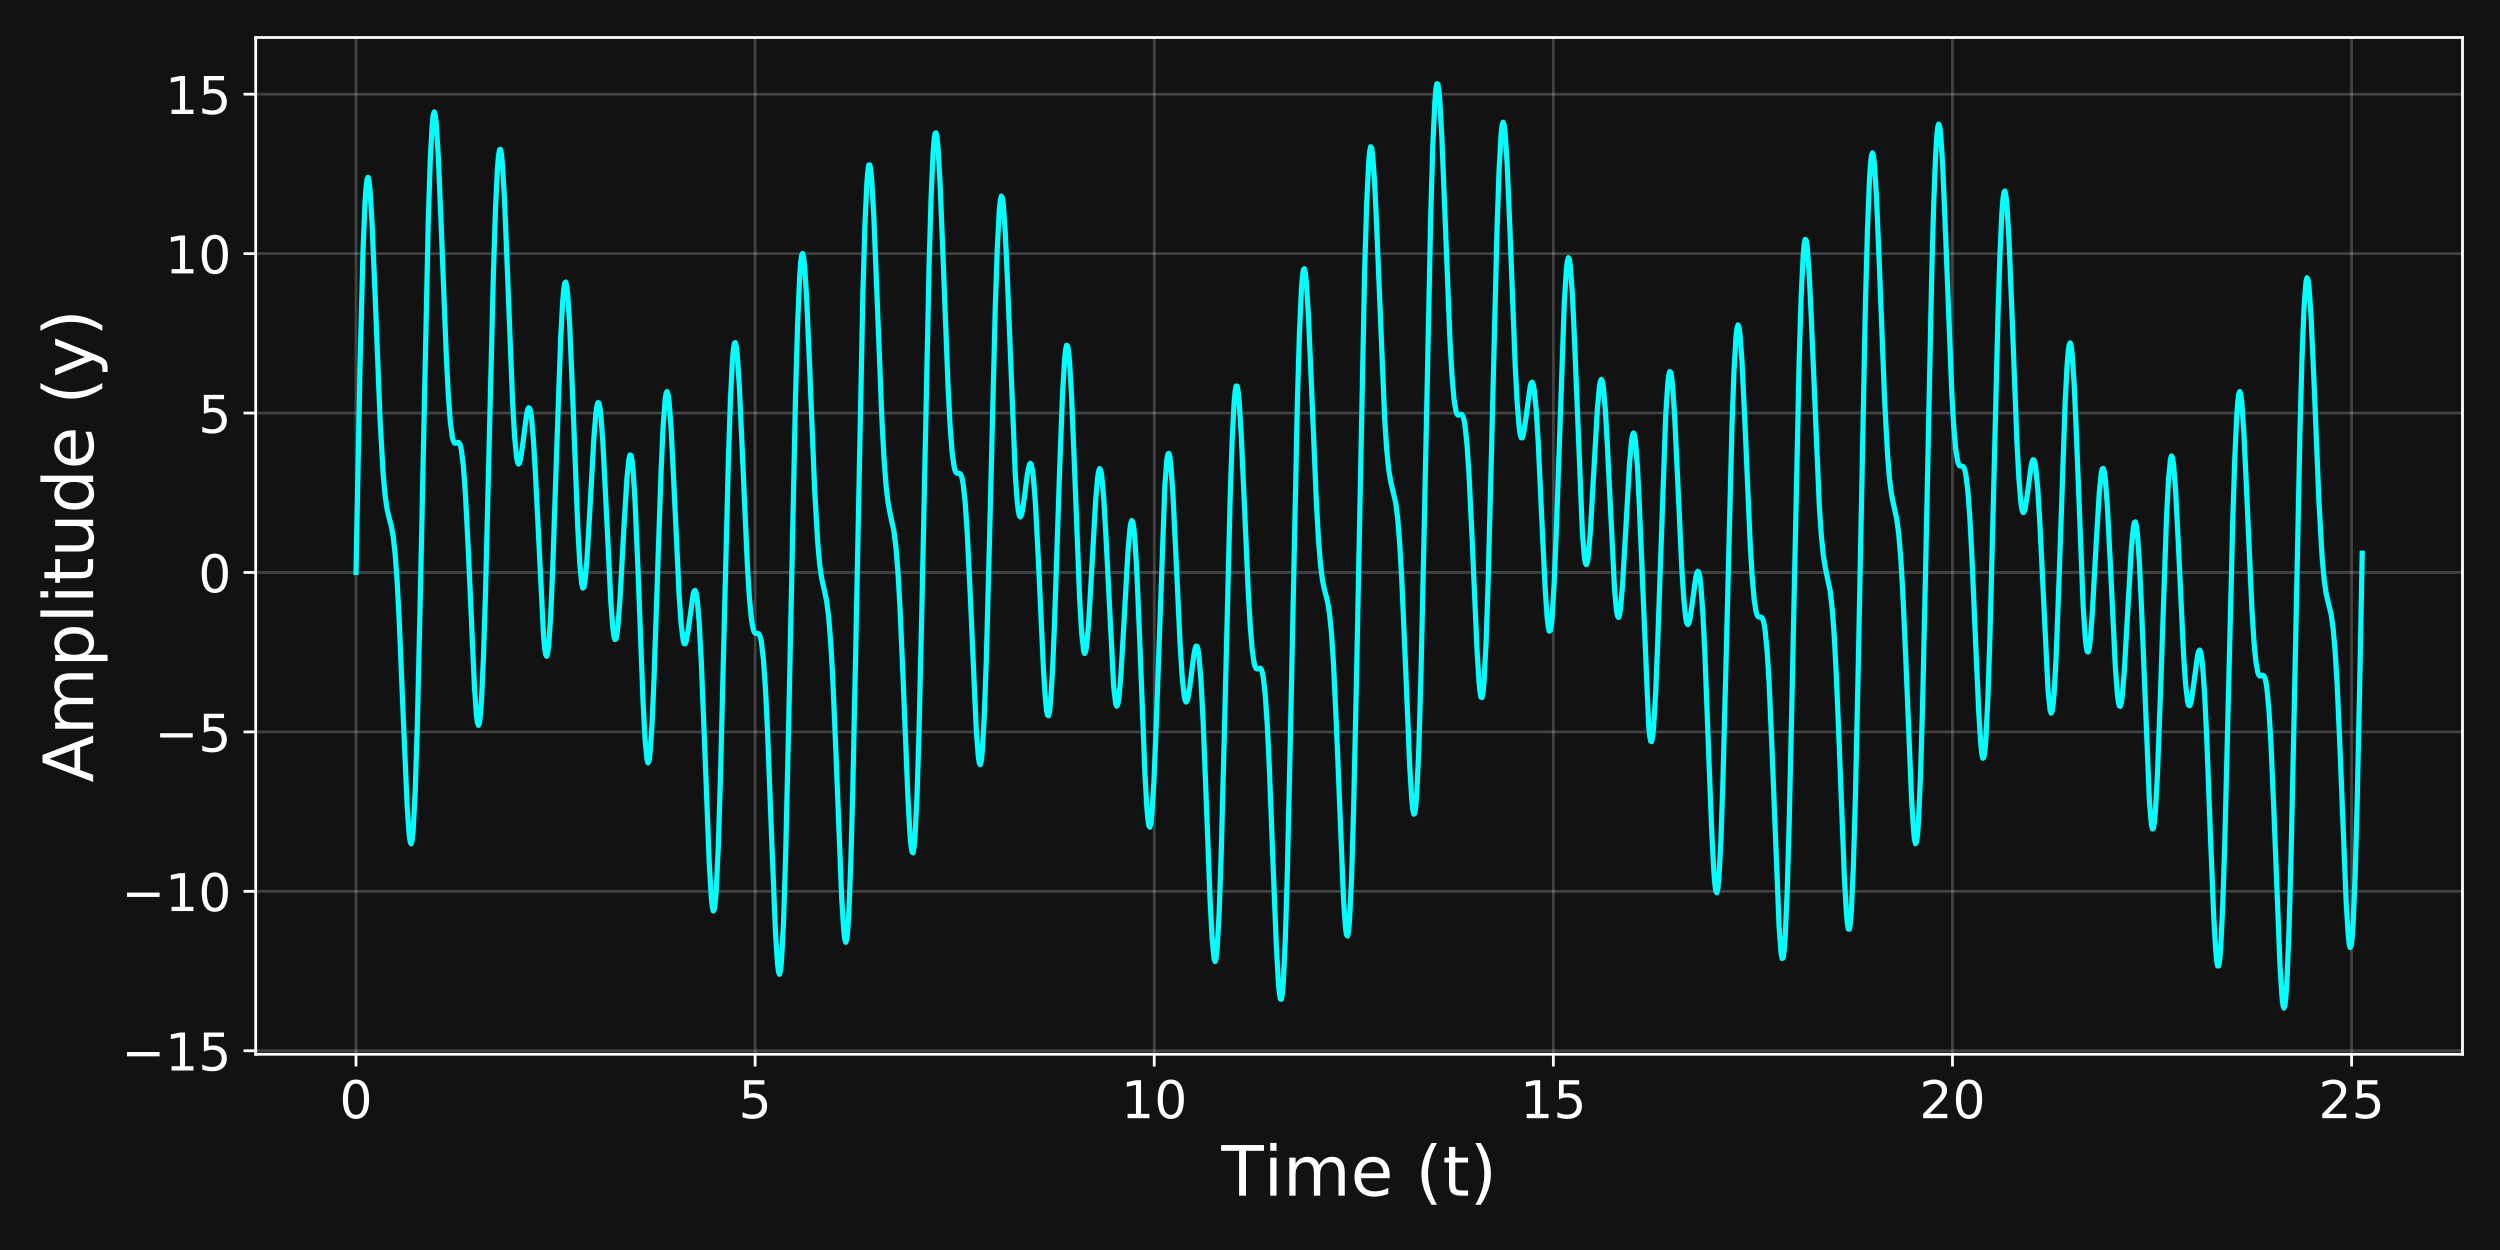 <?xml version="1.0" encoding="utf-8" standalone="no"?>
<!DOCTYPE svg PUBLIC "-//W3C//DTD SVG 1.1//EN"
  "http://www.w3.org/Graphics/SVG/1.1/DTD/svg11.dtd">
<!-- Created with matplotlib (https://matplotlib.org/) -->
<svg height="360pt" version="1.1" viewBox="0 0 720 360" width="720pt" xmlns="http://www.w3.org/2000/svg" xmlns:xlink="http://www.w3.org/1999/xlink">
 <defs>
  <style type="text/css">
*{stroke-linecap:butt;stroke-linejoin:round;}
  </style>
 </defs>
 <g id="figure_1">
  <g id="patch_1">
   <path d="M 0 360 
L 720 360 
L 720 0 
L 0 0 
z
" style="fill:#121212;"/>
  </g>
  <g id="axes_1">
   <g id="patch_2">
    <path d="M 73.64 303.64 
L 709.2 303.64 
L 709.2 10.8 
L 73.64 10.8 
z
" style="fill:#121212;"/>
   </g>
   <g id="matplotlib.axis_1">
    <g id="xtick_1">
     <g id="line2d_1">
      <path clip-path="url(#p994fbff727)" d="M 102.529 303.64 
L 102.529 10.8 
" style="fill:none;stroke:#ffffff;stroke-linecap:square;stroke-opacity:0.2;stroke-width:0.8;"/>
     </g>
     <g id="line2d_2">
      <defs>
       <path d="M 0 0 
L 0 3.5 
" id="m439865384c" style="stroke:#ffffff;stroke-width:0.8;"/>
      </defs>
      <g>
       <use style="fill:#ffffff;stroke:#ffffff;stroke-width:0.8;" x="102.529" xlink:href="#m439865384c" y="303.64"/>
      </g>
     </g>
     <g id="text_1">
      <!-- 0 -->
      <defs>
       <path d="M 31.781 66.406 
Q 24.172 66.406 20.328 58.906 
Q 16.5 51.422 16.5 36.375 
Q 16.5 21.391 20.328 13.891 
Q 24.172 6.391 31.781 6.391 
Q 39.453 6.391 43.281 13.891 
Q 47.125 21.391 47.125 36.375 
Q 47.125 51.422 43.281 58.906 
Q 39.453 66.406 31.781 66.406 
z
M 31.781 74.219 
Q 44.047 74.219 50.516 64.516 
Q 56.984 54.828 56.984 36.375 
Q 56.984 17.969 50.516 8.266 
Q 44.047 -1.422 31.781 -1.422 
Q 19.531 -1.422 13.062 8.266 
Q 6.594 17.969 6.594 36.375 
Q 6.594 54.828 13.062 64.516 
Q 19.531 74.219 31.781 74.219 
z
" id="DejaVuSans-48"/>
      </defs>
      <g style="fill:#ffffff;" transform="translate(97.757 322.038)scale(0.15 -0.15)">
       <use xlink:href="#DejaVuSans-48"/>
      </g>
     </g>
    </g>
    <g id="xtick_2">
     <g id="line2d_3">
      <path clip-path="url(#p994fbff727)" d="M 217.475 303.64 
L 217.475 10.8 
" style="fill:none;stroke:#ffffff;stroke-linecap:square;stroke-opacity:0.2;stroke-width:0.8;"/>
     </g>
     <g id="line2d_4">
      <g>
       <use style="fill:#ffffff;stroke:#ffffff;stroke-width:0.8;" x="217.475" xlink:href="#m439865384c" y="303.64"/>
      </g>
     </g>
     <g id="text_2">
      <!-- 5 -->
      <defs>
       <path d="M 10.797 72.906 
L 49.516 72.906 
L 49.516 64.594 
L 19.828 64.594 
L 19.828 46.734 
Q 21.969 47.469 24.109 47.828 
Q 26.266 48.188 28.422 48.188 
Q 40.625 48.188 47.75 41.5 
Q 54.891 34.812 54.891 23.391 
Q 54.891 11.625 47.562 5.094 
Q 40.234 -1.422 26.906 -1.422 
Q 22.312 -1.422 17.547 -0.641 
Q 12.797 0.141 7.719 1.703 
L 7.719 11.625 
Q 12.109 9.234 16.797 8.062 
Q 21.484 6.891 26.703 6.891 
Q 35.156 6.891 40.078 11.328 
Q 45.016 15.766 45.016 23.391 
Q 45.016 31 40.078 35.438 
Q 35.156 39.891 26.703 39.891 
Q 22.75 39.891 18.812 39.016 
Q 14.891 38.141 10.797 36.281 
z
" id="DejaVuSans-53"/>
      </defs>
      <g style="fill:#ffffff;" transform="translate(212.703 322.038)scale(0.15 -0.15)">
       <use xlink:href="#DejaVuSans-53"/>
      </g>
     </g>
    </g>
    <g id="xtick_3">
     <g id="line2d_5">
      <path clip-path="url(#p994fbff727)" d="M 332.421 303.64 
L 332.421 10.8 
" style="fill:none;stroke:#ffffff;stroke-linecap:square;stroke-opacity:0.2;stroke-width:0.8;"/>
     </g>
     <g id="line2d_6">
      <g>
       <use style="fill:#ffffff;stroke:#ffffff;stroke-width:0.8;" x="332.421" xlink:href="#m439865384c" y="303.64"/>
      </g>
     </g>
     <g id="text_3">
      <!-- 10 -->
      <defs>
       <path d="M 12.406 8.297 
L 28.516 8.297 
L 28.516 63.922 
L 10.984 60.406 
L 10.984 69.391 
L 28.422 72.906 
L 38.281 72.906 
L 38.281 8.297 
L 54.391 8.297 
L 54.391 0 
L 12.406 0 
z
" id="DejaVuSans-49"/>
      </defs>
      <g style="fill:#ffffff;" transform="translate(322.877 322.038)scale(0.15 -0.15)">
       <use xlink:href="#DejaVuSans-49"/>
       <use x="63.623" xlink:href="#DejaVuSans-48"/>
      </g>
     </g>
    </g>
    <g id="xtick_4">
     <g id="line2d_7">
      <path clip-path="url(#p994fbff727)" d="M 447.367 303.64 
L 447.367 10.8 
" style="fill:none;stroke:#ffffff;stroke-linecap:square;stroke-opacity:0.2;stroke-width:0.8;"/>
     </g>
     <g id="line2d_8">
      <g>
       <use style="fill:#ffffff;stroke:#ffffff;stroke-width:0.8;" x="447.367" xlink:href="#m439865384c" y="303.64"/>
      </g>
     </g>
     <g id="text_4">
      <!-- 15 -->
      <g style="fill:#ffffff;" transform="translate(437.823 322.038)scale(0.15 -0.15)">
       <use xlink:href="#DejaVuSans-49"/>
       <use x="63.623" xlink:href="#DejaVuSans-53"/>
      </g>
     </g>
    </g>
    <g id="xtick_5">
     <g id="line2d_9">
      <path clip-path="url(#p994fbff727)" d="M 562.313 303.64 
L 562.313 10.8 
" style="fill:none;stroke:#ffffff;stroke-linecap:square;stroke-opacity:0.2;stroke-width:0.8;"/>
     </g>
     <g id="line2d_10">
      <g>
       <use style="fill:#ffffff;stroke:#ffffff;stroke-width:0.8;" x="562.313" xlink:href="#m439865384c" y="303.64"/>
      </g>
     </g>
     <g id="text_5">
      <!-- 20 -->
      <defs>
       <path d="M 19.188 8.297 
L 53.609 8.297 
L 53.609 0 
L 7.328 0 
L 7.328 8.297 
Q 12.938 14.109 22.625 23.891 
Q 32.328 33.688 34.812 36.531 
Q 39.547 41.844 41.422 45.531 
Q 43.312 49.219 43.312 52.781 
Q 43.312 58.594 39.234 62.25 
Q 35.156 65.922 28.609 65.922 
Q 23.969 65.922 18.812 64.312 
Q 13.672 62.703 7.812 59.422 
L 7.812 69.391 
Q 13.766 71.781 18.938 73 
Q 24.125 74.219 28.422 74.219 
Q 39.75 74.219 46.484 68.547 
Q 53.219 62.891 53.219 53.422 
Q 53.219 48.922 51.531 44.891 
Q 49.859 40.875 45.406 35.406 
Q 44.188 33.984 37.641 27.219 
Q 31.109 20.453 19.188 8.297 
z
" id="DejaVuSans-50"/>
      </defs>
      <g style="fill:#ffffff;" transform="translate(552.77 322.038)scale(0.15 -0.15)">
       <use xlink:href="#DejaVuSans-50"/>
       <use x="63.623" xlink:href="#DejaVuSans-48"/>
      </g>
     </g>
    </g>
    <g id="xtick_6">
     <g id="line2d_11">
      <path clip-path="url(#p994fbff727)" d="M 677.259 303.64 
L 677.259 10.8 
" style="fill:none;stroke:#ffffff;stroke-linecap:square;stroke-opacity:0.2;stroke-width:0.8;"/>
     </g>
     <g id="line2d_12">
      <g>
       <use style="fill:#ffffff;stroke:#ffffff;stroke-width:0.8;" x="677.259" xlink:href="#m439865384c" y="303.64"/>
      </g>
     </g>
     <g id="text_6">
      <!-- 25 -->
      <g style="fill:#ffffff;" transform="translate(667.716 322.038)scale(0.15 -0.15)">
       <use xlink:href="#DejaVuSans-50"/>
       <use x="63.623" xlink:href="#DejaVuSans-53"/>
      </g>
     </g>
    </g>
    <g id="text_7">
     <!-- Time (t) -->
     <defs>
      <path d="M -0.297 72.906 
L 61.375 72.906 
L 61.375 64.594 
L 35.5 64.594 
L 35.5 0 
L 25.594 0 
L 25.594 64.594 
L -0.297 64.594 
z
" id="DejaVuSans-84"/>
      <path d="M 9.422 54.688 
L 18.406 54.688 
L 18.406 0 
L 9.422 0 
z
M 9.422 75.984 
L 18.406 75.984 
L 18.406 64.594 
L 9.422 64.594 
z
" id="DejaVuSans-105"/>
      <path d="M 52 44.188 
Q 55.375 50.25 60.062 53.125 
Q 64.75 56 71.094 56 
Q 79.641 56 84.281 50.016 
Q 88.922 44.047 88.922 33.016 
L 88.922 0 
L 79.891 0 
L 79.891 32.719 
Q 79.891 40.578 77.094 44.375 
Q 74.312 48.188 68.609 48.188 
Q 61.625 48.188 57.562 43.547 
Q 53.516 38.922 53.516 30.906 
L 53.516 0 
L 44.484 0 
L 44.484 32.719 
Q 44.484 40.625 41.703 44.406 
Q 38.922 48.188 33.109 48.188 
Q 26.219 48.188 22.156 43.531 
Q 18.109 38.875 18.109 30.906 
L 18.109 0 
L 9.078 0 
L 9.078 54.688 
L 18.109 54.688 
L 18.109 46.188 
Q 21.188 51.219 25.484 53.609 
Q 29.781 56 35.688 56 
Q 41.656 56 45.828 52.969 
Q 50 49.953 52 44.188 
z
" id="DejaVuSans-109"/>
      <path d="M 56.203 29.594 
L 56.203 25.203 
L 14.891 25.203 
Q 15.484 15.922 20.484 11.062 
Q 25.484 6.203 34.422 6.203 
Q 39.594 6.203 44.453 7.469 
Q 49.312 8.734 54.109 11.281 
L 54.109 2.781 
Q 49.266 0.734 44.188 -0.344 
Q 39.109 -1.422 33.891 -1.422 
Q 20.797 -1.422 13.156 6.188 
Q 5.516 13.812 5.516 26.812 
Q 5.516 40.234 12.766 48.109 
Q 20.016 56 32.328 56 
Q 43.359 56 49.781 48.891 
Q 56.203 41.797 56.203 29.594 
z
M 47.219 32.234 
Q 47.125 39.594 43.094 43.984 
Q 39.062 48.391 32.422 48.391 
Q 24.906 48.391 20.391 44.141 
Q 15.875 39.891 15.188 32.172 
z
" id="DejaVuSans-101"/>
      <path id="DejaVuSans-32"/>
      <path d="M 31 75.875 
Q 24.469 64.656 21.281 53.656 
Q 18.109 42.672 18.109 31.391 
Q 18.109 20.125 21.312 9.062 
Q 24.516 -2 31 -13.188 
L 23.188 -13.188 
Q 15.875 -1.703 12.234 9.375 
Q 8.594 20.453 8.594 31.391 
Q 8.594 42.281 12.203 53.312 
Q 15.828 64.359 23.188 75.875 
z
" id="DejaVuSans-40"/>
      <path d="M 18.312 70.219 
L 18.312 54.688 
L 36.812 54.688 
L 36.812 47.703 
L 18.312 47.703 
L 18.312 18.016 
Q 18.312 11.328 20.141 9.422 
Q 21.969 7.516 27.594 7.516 
L 36.812 7.516 
L 36.812 0 
L 27.594 0 
Q 17.188 0 13.234 3.875 
Q 9.281 7.766 9.281 18.016 
L 9.281 47.703 
L 2.688 47.703 
L 2.688 54.688 
L 9.281 54.688 
L 9.281 70.219 
z
" id="DejaVuSans-116"/>
      <path d="M 8.016 75.875 
L 15.828 75.875 
Q 23.141 64.359 26.781 53.312 
Q 30.422 42.281 30.422 31.391 
Q 30.422 20.453 26.781 9.375 
Q 23.141 -1.703 15.828 -13.188 
L 8.016 -13.188 
Q 14.5 -2 17.703 9.062 
Q 20.906 20.125 20.906 31.391 
Q 20.906 42.672 17.703 53.656 
Q 14.5 64.656 8.016 75.875 
z
" id="DejaVuSans-41"/>
     </defs>
     <g style="fill:#ffffff;" transform="translate(351.743 344.354)scale(0.2 -0.2)">
      <use xlink:href="#DejaVuSans-84"/>
      <use x="61.037" xlink:href="#DejaVuSans-105"/>
      <use x="88.82" xlink:href="#DejaVuSans-109"/>
      <use x="186.232" xlink:href="#DejaVuSans-101"/>
      <use x="247.756" xlink:href="#DejaVuSans-32"/>
      <use x="279.543" xlink:href="#DejaVuSans-40"/>
      <use x="318.557" xlink:href="#DejaVuSans-116"/>
      <use x="357.766" xlink:href="#DejaVuSans-41"/>
     </g>
    </g>
   </g>
   <g id="matplotlib.axis_2">
    <g id="ytick_1">
     <g id="line2d_13">
      <path clip-path="url(#p994fbff727)" d="M 73.64 302.61 
L 709.2 302.61 
" style="fill:none;stroke:#ffffff;stroke-linecap:square;stroke-opacity:0.2;stroke-width:0.8;"/>
     </g>
     <g id="line2d_14">
      <defs>
       <path d="M 0 0 
L -3.5 0 
" id="mb8b20343a2" style="stroke:#ffffff;stroke-width:0.8;"/>
      </defs>
      <g>
       <use style="fill:#ffffff;stroke:#ffffff;stroke-width:0.8;" x="73.64" xlink:href="#mb8b20343a2" y="302.61"/>
      </g>
     </g>
     <g id="text_8">
      <!-- −15 -->
      <defs>
       <path d="M 10.594 35.5 
L 73.188 35.5 
L 73.188 27.203 
L 10.594 27.203 
z
" id="DejaVuSans-8722"/>
      </defs>
      <g style="fill:#ffffff;" transform="translate(34.983 308.309)scale(0.15 -0.15)">
       <use xlink:href="#DejaVuSans-8722"/>
       <use x="83.789" xlink:href="#DejaVuSans-49"/>
       <use x="147.412" xlink:href="#DejaVuSans-53"/>
      </g>
     </g>
    </g>
    <g id="ytick_2">
     <g id="line2d_15">
      <path clip-path="url(#p994fbff727)" d="M 73.64 256.698 
L 709.2 256.698 
" style="fill:none;stroke:#ffffff;stroke-linecap:square;stroke-opacity:0.2;stroke-width:0.8;"/>
     </g>
     <g id="line2d_16">
      <g>
       <use style="fill:#ffffff;stroke:#ffffff;stroke-width:0.8;" x="73.64" xlink:href="#mb8b20343a2" y="256.698"/>
      </g>
     </g>
     <g id="text_9">
      <!-- −10 -->
      <g style="fill:#ffffff;" transform="translate(34.983 262.396)scale(0.15 -0.15)">
       <use xlink:href="#DejaVuSans-8722"/>
       <use x="83.789" xlink:href="#DejaVuSans-49"/>
       <use x="147.412" xlink:href="#DejaVuSans-48"/>
      </g>
     </g>
    </g>
    <g id="ytick_3">
     <g id="line2d_17">
      <path clip-path="url(#p994fbff727)" d="M 73.64 210.785 
L 709.2 210.785 
" style="fill:none;stroke:#ffffff;stroke-linecap:square;stroke-opacity:0.2;stroke-width:0.8;"/>
     </g>
     <g id="line2d_18">
      <g>
       <use style="fill:#ffffff;stroke:#ffffff;stroke-width:0.8;" x="73.64" xlink:href="#mb8b20343a2" y="210.785"/>
      </g>
     </g>
     <g id="text_10">
      <!-- −5 -->
      <g style="fill:#ffffff;" transform="translate(44.527 216.484)scale(0.15 -0.15)">
       <use xlink:href="#DejaVuSans-8722"/>
       <use x="83.789" xlink:href="#DejaVuSans-53"/>
      </g>
     </g>
    </g>
    <g id="ytick_4">
     <g id="line2d_19">
      <path clip-path="url(#p994fbff727)" d="M 73.64 164.872 
L 709.2 164.872 
" style="fill:none;stroke:#ffffff;stroke-linecap:square;stroke-opacity:0.2;stroke-width:0.8;"/>
     </g>
     <g id="line2d_20">
      <g>
       <use style="fill:#ffffff;stroke:#ffffff;stroke-width:0.8;" x="73.64" xlink:href="#mb8b20343a2" y="164.872"/>
      </g>
     </g>
     <g id="text_11">
      <!-- 0 -->
      <g style="fill:#ffffff;" transform="translate(57.096 170.571)scale(0.15 -0.15)">
       <use xlink:href="#DejaVuSans-48"/>
      </g>
     </g>
    </g>
    <g id="ytick_5">
     <g id="line2d_21">
      <path clip-path="url(#p994fbff727)" d="M 73.64 118.959 
L 709.2 118.959 
" style="fill:none;stroke:#ffffff;stroke-linecap:square;stroke-opacity:0.2;stroke-width:0.8;"/>
     </g>
     <g id="line2d_22">
      <g>
       <use style="fill:#ffffff;stroke:#ffffff;stroke-width:0.8;" x="73.64" xlink:href="#mb8b20343a2" y="118.959"/>
      </g>
     </g>
     <g id="text_12">
      <!-- 5 -->
      <g style="fill:#ffffff;" transform="translate(57.096 124.658)scale(0.15 -0.15)">
       <use xlink:href="#DejaVuSans-53"/>
      </g>
     </g>
    </g>
    <g id="ytick_6">
     <g id="line2d_23">
      <path clip-path="url(#p994fbff727)" d="M 73.64 73.046 
L 709.2 73.046 
" style="fill:none;stroke:#ffffff;stroke-linecap:square;stroke-opacity:0.2;stroke-width:0.8;"/>
     </g>
     <g id="line2d_24">
      <g>
       <use style="fill:#ffffff;stroke:#ffffff;stroke-width:0.8;" x="73.64" xlink:href="#mb8b20343a2" y="73.046"/>
      </g>
     </g>
     <g id="text_13">
      <!-- 10 -->
      <g style="fill:#ffffff;" transform="translate(47.553 78.745)scale(0.15 -0.15)">
       <use xlink:href="#DejaVuSans-49"/>
       <use x="63.623" xlink:href="#DejaVuSans-48"/>
      </g>
     </g>
    </g>
    <g id="ytick_7">
     <g id="line2d_25">
      <path clip-path="url(#p994fbff727)" d="M 73.64 27.133 
L 709.2 27.133 
" style="fill:none;stroke:#ffffff;stroke-linecap:square;stroke-opacity:0.2;stroke-width:0.8;"/>
     </g>
     <g id="line2d_26">
      <g>
       <use style="fill:#ffffff;stroke:#ffffff;stroke-width:0.8;" x="73.64" xlink:href="#mb8b20343a2" y="27.133"/>
      </g>
     </g>
     <g id="text_14">
      <!-- 15 -->
      <g style="fill:#ffffff;" transform="translate(47.553 32.832)scale(0.15 -0.15)">
       <use xlink:href="#DejaVuSans-49"/>
       <use x="63.623" xlink:href="#DejaVuSans-53"/>
      </g>
     </g>
    </g>
    <g id="text_15">
     <!-- Amplitude (y) -->
     <defs>
      <path d="M 34.188 63.188 
L 20.797 26.906 
L 47.609 26.906 
z
M 28.609 72.906 
L 39.797 72.906 
L 67.578 0 
L 57.328 0 
L 50.688 18.703 
L 17.828 18.703 
L 11.188 0 
L 0.781 0 
z
" id="DejaVuSans-65"/>
      <path d="M 18.109 8.203 
L 18.109 -20.797 
L 9.078 -20.797 
L 9.078 54.688 
L 18.109 54.688 
L 18.109 46.391 
Q 20.953 51.266 25.266 53.625 
Q 29.594 56 35.594 56 
Q 45.562 56 51.781 48.094 
Q 58.016 40.188 58.016 27.297 
Q 58.016 14.406 51.781 6.484 
Q 45.562 -1.422 35.594 -1.422 
Q 29.594 -1.422 25.266 0.953 
Q 20.953 3.328 18.109 8.203 
z
M 48.688 27.297 
Q 48.688 37.203 44.609 42.844 
Q 40.531 48.484 33.406 48.484 
Q 26.266 48.484 22.188 42.844 
Q 18.109 37.203 18.109 27.297 
Q 18.109 17.391 22.188 11.75 
Q 26.266 6.109 33.406 6.109 
Q 40.531 6.109 44.609 11.75 
Q 48.688 17.391 48.688 27.297 
z
" id="DejaVuSans-112"/>
      <path d="M 9.422 75.984 
L 18.406 75.984 
L 18.406 0 
L 9.422 0 
z
" id="DejaVuSans-108"/>
      <path d="M 8.5 21.578 
L 8.5 54.688 
L 17.484 54.688 
L 17.484 21.922 
Q 17.484 14.156 20.5 10.266 
Q 23.531 6.391 29.594 6.391 
Q 36.859 6.391 41.078 11.031 
Q 45.312 15.672 45.312 23.688 
L 45.312 54.688 
L 54.297 54.688 
L 54.297 0 
L 45.312 0 
L 45.312 8.406 
Q 42.047 3.422 37.719 1 
Q 33.406 -1.422 27.688 -1.422 
Q 18.266 -1.422 13.375 4.438 
Q 8.5 10.297 8.5 21.578 
z
M 31.109 56 
z
" id="DejaVuSans-117"/>
      <path d="M 45.406 46.391 
L 45.406 75.984 
L 54.391 75.984 
L 54.391 0 
L 45.406 0 
L 45.406 8.203 
Q 42.578 3.328 38.25 0.953 
Q 33.938 -1.422 27.875 -1.422 
Q 17.969 -1.422 11.734 6.484 
Q 5.516 14.406 5.516 27.297 
Q 5.516 40.188 11.734 48.094 
Q 17.969 56 27.875 56 
Q 33.938 56 38.25 53.625 
Q 42.578 51.266 45.406 46.391 
z
M 14.797 27.297 
Q 14.797 17.391 18.875 11.75 
Q 22.953 6.109 30.078 6.109 
Q 37.203 6.109 41.297 11.75 
Q 45.406 17.391 45.406 27.297 
Q 45.406 37.203 41.297 42.844 
Q 37.203 48.484 30.078 48.484 
Q 22.953 48.484 18.875 42.844 
Q 14.797 37.203 14.797 27.297 
z
" id="DejaVuSans-100"/>
      <path d="M 32.172 -5.078 
Q 28.375 -14.844 24.75 -17.812 
Q 21.141 -20.797 15.094 -20.797 
L 7.906 -20.797 
L 7.906 -13.281 
L 13.188 -13.281 
Q 16.891 -13.281 18.938 -11.516 
Q 21 -9.766 23.484 -3.219 
L 25.094 0.875 
L 2.984 54.688 
L 12.5 54.688 
L 29.594 11.922 
L 46.688 54.688 
L 56.203 54.688 
z
" id="DejaVuSans-121"/>
     </defs>
     <g style="fill:#ffffff;" transform="translate(26.824 225.365)rotate(-90)scale(0.2 -0.2)">
      <use xlink:href="#DejaVuSans-65"/>
      <use x="68.408" xlink:href="#DejaVuSans-109"/>
      <use x="165.82" xlink:href="#DejaVuSans-112"/>
      <use x="229.297" xlink:href="#DejaVuSans-108"/>
      <use x="257.08" xlink:href="#DejaVuSans-105"/>
      <use x="284.863" xlink:href="#DejaVuSans-116"/>
      <use x="324.072" xlink:href="#DejaVuSans-117"/>
      <use x="387.451" xlink:href="#DejaVuSans-100"/>
      <use x="450.928" xlink:href="#DejaVuSans-101"/>
      <use x="512.451" xlink:href="#DejaVuSans-32"/>
      <use x="544.238" xlink:href="#DejaVuSans-40"/>
      <use x="583.252" xlink:href="#DejaVuSans-121"/>
      <use x="642.432" xlink:href="#DejaVuSans-41"/>
     </g>
    </g>
   </g>
   <g id="line2d_27">
    <path clip-path="url(#p994fbff727)" d="M 102.529 164.872 
L 103.685 105.576 
L 104.552 72.17 
L 105.13 58.199 
L 105.419 53.984 
L 105.708 51.625 
L 105.998 51.068 
L 106.287 52.213 
L 106.576 54.917 
L 107.154 64.269 
L 108.021 84.803 
L 109.466 120.963 
L 110.333 136.249 
L 110.911 142.722 
L 111.489 146.698 
L 112.067 149.134 
L 112.645 151.268 
L 113.223 154.385 
L 113.801 159.572 
L 114.38 167.509 
L 114.958 178.32 
L 116.114 205.976 
L 117.27 232.27 
L 117.848 240.424 
L 118.137 242.506 
L 118.426 243.035 
L 118.715 241.888 
L 119.004 238.986 
L 119.582 227.827 
L 120.16 209.874 
L 121.027 172.751 
L 123.34 63.649 
L 123.918 46.111 
L 124.496 35.533 
L 124.785 32.986 
L 125.074 32.238 
L 125.363 33.207 
L 125.652 35.768 
L 126.23 44.97 
L 127.097 65.689 
L 128.542 102.74 
L 129.12 113.826 
L 129.698 121.526 
L 130.276 125.879 
L 130.566 126.982 
L 130.855 127.529 
L 131.144 127.673 
L 132.011 127.394 
L 132.3 127.648 
L 132.589 128.344 
L 132.878 129.618 
L 133.456 134.287 
L 134.034 142.086 
L 134.901 159.078 
L 136.635 197.723 
L 137.213 205.844 
L 137.502 208.079 
L 137.791 208.89 
L 138.08 208.167 
L 138.369 205.844 
L 138.659 201.898 
L 139.237 189.287 
L 139.815 171.101 
L 140.971 124.3 
L 142.127 77.851 
L 142.705 60.152 
L 143.283 48.295 
L 143.572 44.84 
L 143.861 43.089 
L 144.15 43.023 
L 144.439 44.573 
L 144.728 47.626 
L 145.306 57.59 
L 146.173 78.967 
L 147.619 115.572 
L 148.197 125.658 
L 148.775 131.705 
L 149.064 133.169 
L 149.353 133.656 
L 149.642 133.259 
L 149.931 132.11 
L 150.509 128.206 
L 151.665 119.356 
L 151.954 118.047 
L 152.243 117.429 
L 152.532 117.618 
L 152.821 118.698 
L 153.11 120.713 
L 153.688 127.519 
L 154.266 137.574 
L 156.579 183.688 
L 156.868 186.706 
L 157.157 188.514 
L 157.446 189.007 
L 157.735 188.124 
L 158.024 185.846 
L 158.602 177.257 
L 159.18 163.989 
L 160.336 129.377 
L 161.492 97.089 
L 162.07 86.562 
L 162.359 83.307 
L 162.648 81.517 
L 162.937 81.229 
L 163.227 82.433 
L 163.516 85.071 
L 164.094 94.195 
L 164.961 114.825 
L 166.406 152.031 
L 166.984 162.445 
L 167.562 168.307 
L 167.851 169.353 
L 168.14 169.139 
L 168.429 167.715 
L 169.007 161.664 
L 169.874 147.052 
L 171.03 126.232 
L 171.609 119.13 
L 171.898 117 
L 172.187 115.959 
L 172.476 116.058 
L 172.765 117.31 
L 173.054 119.683 
L 173.632 127.453 
L 174.499 144.489 
L 175.944 173.806 
L 176.522 181.113 
L 176.811 183.217 
L 177.1 184.19 
L 177.389 184.009 
L 177.678 182.698 
L 177.967 180.32 
L 178.545 172.823 
L 179.702 151.81 
L 180.569 137.65 
L 181.147 132.136 
L 181.436 131.029 
L 181.725 131.148 
L 182.014 132.537 
L 182.303 135.189 
L 182.881 144.048 
L 183.748 164.22 
L 185.193 201.969 
L 185.771 212.841 
L 186.349 218.85 
L 186.638 219.723 
L 186.927 219.098 
L 187.216 216.977 
L 187.795 208.486 
L 188.373 195.174 
L 189.529 160.601 
L 190.396 135.602 
L 190.974 122.958 
L 191.552 115.127 
L 191.841 113.252 
L 192.13 112.772 
L 192.419 113.657 
L 192.708 115.836 
L 193.286 123.583 
L 194.153 141.043 
L 195.598 171.562 
L 196.177 179.809 
L 196.755 184.447 
L 197.044 185.368 
L 197.333 185.417 
L 197.622 184.686 
L 198.2 181.413 
L 199.645 171.067 
L 199.934 170.171 
L 200.223 170.063 
L 200.512 170.867 
L 200.801 172.667 
L 201.379 179.4 
L 201.957 190.12 
L 202.824 211.722 
L 204.27 248.776 
L 204.848 258.331 
L 205.137 261.114 
L 205.426 262.362 
L 205.715 261.973 
L 206.004 259.891 
L 206.293 256.108 
L 206.871 243.655 
L 207.449 225.514 
L 208.605 178.919 
L 209.761 133.099 
L 210.339 115.753 
L 210.917 104.122 
L 211.206 100.689 
L 211.495 98.878 
L 211.784 98.655 
L 212.074 99.944 
L 212.363 102.623 
L 212.941 111.503 
L 213.808 130.556 
L 215.253 163.04 
L 215.831 172.234 
L 216.409 178.296 
L 216.987 181.431 
L 217.276 182.124 
L 217.565 182.412 
L 218.432 182.496 
L 218.721 182.849 
L 219.01 183.646 
L 219.299 185.033 
L 219.877 190.031 
L 220.456 198.418 
L 221.034 210.153 
L 222.19 240.3 
L 223.346 268.771 
L 223.924 277.612 
L 224.213 279.922 
L 224.502 280.605 
L 224.791 279.548 
L 225.08 276.679 
L 225.658 265.467 
L 226.236 247.394 
L 227.103 210.197 
L 229.127 113.474 
L 229.705 93.494 
L 230.283 79.992 
L 230.572 75.89 
L 230.861 73.574 
L 231.15 72.998 
L 231.439 74.071 
L 231.728 76.661 
L 232.306 85.691 
L 233.173 105.635 
L 234.618 140.967 
L 235.485 156.024 
L 236.063 162.485 
L 236.642 166.564 
L 237.509 170.393 
L 238.087 173.255 
L 238.665 177.797 
L 239.243 184.927 
L 239.821 195.058 
L 240.688 215.28 
L 242.422 258.963 
L 243 268.016 
L 243.289 270.498 
L 243.578 271.38 
L 243.867 270.532 
L 244.156 267.864 
L 244.445 263.334 
L 245.024 248.765 
L 245.602 227.476 
L 246.469 186.173 
L 248.492 85.31 
L 249.07 65.598 
L 249.648 52.842 
L 249.937 49.245 
L 250.226 47.496 
L 250.515 47.527 
L 250.804 49.228 
L 251.093 52.448 
L 251.671 62.677 
L 252.538 84.084 
L 253.984 120.628 
L 254.562 131.504 
L 255.14 139.369 
L 255.718 144.491 
L 256.296 147.669 
L 257.452 152.964 
L 258.03 157.565 
L 258.608 164.72 
L 259.186 174.773 
L 260.053 194.539 
L 261.499 230.095 
L 262.077 240.224 
L 262.366 243.512 
L 262.655 245.363 
L 262.944 245.627 
L 263.233 244.191 
L 263.522 240.985 
L 264.1 229.23 
L 264.678 210.772 
L 265.545 173.259 
L 267.568 76.791 
L 268.146 57.163 
L 268.724 44.167 
L 269.013 40.382 
L 269.303 38.426 
L 269.592 38.252 
L 269.881 39.767 
L 270.17 42.835 
L 270.748 52.905 
L 271.615 74.48 
L 273.06 111.812 
L 273.638 122.753 
L 274.216 130.275 
L 274.794 134.497 
L 275.083 135.574 
L 275.372 136.131 
L 275.661 136.325 
L 276.239 136.311 
L 276.528 136.456 
L 276.817 136.929 
L 277.106 137.881 
L 277.396 139.438 
L 277.974 144.728 
L 278.552 153.158 
L 279.419 170.941 
L 281.153 209.894 
L 281.731 217.682 
L 282.02 219.685 
L 282.309 220.232 
L 282.598 219.225 
L 282.887 216.606 
L 283.465 206.542 
L 284.043 190.527 
L 284.91 158.146 
L 286.645 88.332 
L 287.223 71.494 
L 287.801 60.637 
L 288.09 57.705 
L 288.379 56.476 
L 288.668 56.918 
L 288.957 58.952 
L 289.535 67.257 
L 290.113 79.966 
L 292.425 137.162 
L 293.003 144.938 
L 293.292 147.259 
L 293.582 148.555 
L 293.871 148.893 
L 294.16 148.377 
L 294.449 147.144 
L 295.027 143.205 
L 295.894 136.516 
L 296.472 133.787 
L 296.761 133.435 
L 297.05 133.914 
L 297.339 135.298 
L 297.628 137.621 
L 298.206 145.013 
L 299.073 161.662 
L 300.518 192.863 
L 301.096 201.603 
L 301.385 204.391 
L 301.675 205.938 
L 301.964 206.151 
L 302.253 204.977 
L 302.542 202.41 
L 303.12 193.294 
L 303.698 179.635 
L 305.143 136.097 
L 306.01 113.477 
L 306.588 103.676 
L 306.877 100.825 
L 307.166 99.452 
L 307.455 99.582 
L 307.744 101.194 
L 308.033 104.216 
L 308.611 114 
L 309.478 135.223 
L 310.924 172.176 
L 311.502 182.13 
L 312.08 187.431 
L 312.369 188.187 
L 312.658 187.689 
L 312.947 186.002 
L 313.525 179.519 
L 314.392 164.612 
L 315.548 144.168 
L 316.126 137.534 
L 316.415 135.683 
L 316.704 134.936 
L 316.993 135.336 
L 317.282 136.884 
L 317.86 143.209 
L 318.439 153.094 
L 320.751 197.971 
L 321.329 202.706 
L 321.618 203.388 
L 321.907 202.917 
L 322.196 201.327 
L 322.774 195.126 
L 323.641 180.498 
L 324.797 159.712 
L 325.375 152.732 
L 325.664 150.743 
L 325.953 149.919 
L 326.243 150.336 
L 326.532 152.023 
L 326.821 154.967 
L 327.399 164.335 
L 328.266 184.948 
L 329.711 222.22 
L 330.289 232.495 
L 330.578 235.819 
L 330.867 237.755 
L 331.156 238.223 
L 331.445 237.187 
L 331.734 234.662 
L 332.312 225.431 
L 332.89 211.537 
L 335.492 139.6 
L 336.07 132.336 
L 336.359 130.76 
L 336.648 130.576 
L 336.937 131.742 
L 337.226 134.176 
L 337.804 142.32 
L 338.671 159.998 
L 339.827 184.76 
L 340.405 194.091 
L 340.983 199.999 
L 341.272 201.549 
L 341.561 202.181 
L 341.85 201.959 
L 342.139 200.984 
L 342.718 197.338 
L 343.874 188.341 
L 344.163 186.879 
L 344.452 186.093 
L 344.741 186.13 
L 345.03 187.102 
L 345.319 189.084 
L 345.897 196.185 
L 346.475 207.203 
L 347.342 228.951 
L 348.498 258.997 
L 349.076 270.078 
L 349.654 276.158 
L 349.943 276.917 
L 350.232 276.02 
L 350.521 273.423 
L 351.1 263.194 
L 351.678 246.852 
L 352.545 213.954 
L 354.279 143.756 
L 354.857 126.865 
L 355.435 115.81 
L 355.724 112.681 
L 356.013 111.17 
L 356.302 111.232 
L 356.591 112.777 
L 356.88 115.677 
L 357.458 124.859 
L 358.325 143.95 
L 359.482 170.071 
L 360.06 180.144 
L 360.638 187.166 
L 361.216 191.111 
L 361.505 192.088 
L 361.794 192.551 
L 362.083 192.647 
L 362.95 192.412 
L 363.239 192.744 
L 363.528 193.558 
L 363.817 194.994 
L 364.395 200.159 
L 364.973 208.741 
L 365.551 220.617 
L 366.707 250.583 
L 367.575 272.192 
L 368.153 282.582 
L 368.442 285.885 
L 368.731 287.675 
L 369.02 287.806 
L 369.309 286.173 
L 369.598 282.718 
L 370.176 270.353 
L 370.754 251.232 
L 371.621 212.854 
L 373.644 115.877 
L 374.222 96.38 
L 374.8 83.478 
L 375.089 79.689 
L 375.379 77.679 
L 375.668 77.39 
L 375.957 78.721 
L 376.246 81.529 
L 376.824 90.847 
L 377.691 110.796 
L 379.136 145.088 
L 379.714 155.218 
L 380.292 162.448 
L 380.87 167.05 
L 381.448 169.823 
L 382.315 173.131 
L 382.893 176.633 
L 383.472 182.431 
L 384.05 191.141 
L 384.917 209.582 
L 386.94 259.159 
L 387.518 267.298 
L 387.807 269.251 
L 388.096 269.568 
L 388.385 268.128 
L 388.674 264.853 
L 389.252 252.727 
L 389.83 233.544 
L 390.697 194.199 
L 393.01 78.288 
L 393.588 59.106 
L 394.166 46.98 
L 394.455 43.706 
L 394.744 42.266 
L 395.033 42.583 
L 395.322 44.536 
L 395.9 52.676 
L 396.478 65.063 
L 398.79 120.7 
L 399.368 129.412 
L 399.947 135.211 
L 400.525 138.715 
L 401.97 144.801 
L 402.548 149.404 
L 403.126 156.637 
L 403.704 166.769 
L 404.571 186.488 
L 406.016 221.021 
L 406.594 230.342 
L 406.883 233.152 
L 407.172 234.484 
L 407.461 234.196 
L 407.751 232.188 
L 408.04 228.401 
L 408.618 215.502 
L 409.196 196.009 
L 410.063 157.331 
L 412.086 60.672 
L 412.664 41.556 
L 413.242 29.195 
L 413.531 25.742 
L 413.82 24.111 
L 414.109 24.244 
L 414.398 26.036 
L 414.687 29.342 
L 415.265 39.736 
L 416.133 61.352 
L 417.578 97.647 
L 418.156 107.938 
L 418.734 114.79 
L 419.312 118.406 
L 419.601 119.223 
L 419.89 119.558 
L 420.179 119.571 
L 420.757 119.331 
L 421.046 119.429 
L 421.335 119.896 
L 421.624 120.875 
L 421.913 122.489 
L 422.491 127.942 
L 423.069 136.539 
L 423.936 154.409 
L 425.382 187.168 
L 425.96 196.356 
L 426.249 199.26 
L 426.538 200.808 
L 426.827 200.874 
L 427.116 199.366 
L 427.405 196.241 
L 427.983 185.193 
L 428.561 168.309 
L 429.428 135.018 
L 431.162 65.247 
L 431.74 48.912 
L 432.319 38.692 
L 432.608 36.099 
L 432.897 35.206 
L 433.186 35.969 
L 433.475 38.297 
L 434.053 47.074 
L 434.92 67.522 
L 436.365 104.97 
L 436.943 115.997 
L 437.521 123.106 
L 437.81 125.094 
L 438.099 126.07 
L 438.388 126.111 
L 438.677 125.33 
L 439.255 121.908 
L 440.701 111.257 
L 440.99 110.287 
L 441.279 110.07 
L 441.568 110.707 
L 441.857 112.262 
L 442.435 118.18 
L 443.013 127.521 
L 444.169 152.303 
L 445.036 169.997 
L 445.614 178.152 
L 445.903 180.591 
L 446.192 181.762 
L 446.481 181.583 
L 446.77 180.012 
L 447.059 177.054 
L 447.637 167.221 
L 448.215 152.997 
L 450.528 86.99 
L 451.106 77.77 
L 451.395 75.251 
L 451.684 74.221 
L 451.973 74.694 
L 452.262 76.636 
L 452.84 84.56 
L 453.418 96.849 
L 455.73 153.423 
L 456.308 160.517 
L 456.597 162.211 
L 456.887 162.634 
L 457.176 161.817 
L 457.465 159.834 
L 458.043 152.867 
L 458.91 137.611 
L 460.066 117.498 
L 460.644 111.311 
L 460.933 109.727 
L 461.222 109.263 
L 461.511 109.952 
L 461.8 111.782 
L 462.378 118.613 
L 462.956 128.865 
L 464.98 169.532 
L 465.558 175.871 
L 465.847 177.426 
L 466.136 177.834 
L 466.425 177.094 
L 466.714 175.25 
L 467.292 168.63 
L 468.159 153.712 
L 469.315 133.331 
L 469.893 126.863 
L 470.182 125.184 
L 470.471 124.694 
L 470.76 125.457 
L 471.049 127.492 
L 471.627 135.228 
L 472.205 147.162 
L 474.807 208.781 
L 475.096 211.812 
L 475.385 213.431 
L 475.674 213.569 
L 475.963 212.205 
L 476.252 209.362 
L 476.83 199.577 
L 477.408 185.302 
L 479.72 119.843 
L 480.298 110.744 
L 480.587 108.185 
L 480.876 107.02 
L 481.166 107.241 
L 481.455 108.797 
L 481.744 111.594 
L 482.322 120.351 
L 483.189 138.576 
L 484.345 163.33 
L 484.923 172.418 
L 485.501 178.013 
L 485.79 179.406 
L 486.079 179.894 
L 486.368 179.551 
L 486.657 178.486 
L 487.235 174.782 
L 488.391 166.258 
L 488.68 165.034 
L 488.969 164.527 
L 489.258 164.874 
L 489.548 166.18 
L 489.837 168.51 
L 490.415 176.305 
L 490.993 187.944 
L 492.149 218.291 
L 493.016 240.383 
L 493.594 251.12 
L 493.883 254.63 
L 494.172 256.673 
L 494.461 257.125 
L 494.75 255.906 
L 495.039 252.984 
L 495.617 242.147 
L 496.195 225.329 
L 497.062 192.135 
L 498.797 123.224 
L 499.375 107.229 
L 499.953 97.185 
L 500.242 94.576 
L 500.531 93.579 
L 500.82 94.137 
L 501.109 96.151 
L 501.687 103.959 
L 502.554 122.207 
L 503.999 155.445 
L 504.577 165.406 
L 505.155 172.28 
L 505.734 176.12 
L 506.023 177.083 
L 506.312 177.566 
L 506.601 177.723 
L 507.179 177.73 
L 507.468 177.935 
L 507.757 178.503 
L 508.046 179.59 
L 508.335 181.332 
L 508.913 187.172 
L 509.491 196.451 
L 510.358 216.192 
L 512.381 266.972 
L 512.959 274.51 
L 513.248 276.036 
L 513.537 275.874 
L 513.827 273.929 
L 514.116 270.156 
L 514.694 257.183 
L 515.272 237.578 
L 516.139 198.885 
L 518.162 103.713 
L 518.74 85.28 
L 519.318 73.548 
L 519.607 70.354 
L 519.896 68.93 
L 520.185 69.205 
L 520.474 71.069 
L 521.052 78.923 
L 521.63 90.94 
L 523.943 145.34 
L 524.521 153.963 
L 525.099 159.787 
L 525.677 163.432 
L 527.122 170.372 
L 527.7 175.519 
L 528.278 183.409 
L 528.856 194.31 
L 529.723 215.364 
L 531.169 252.364 
L 531.747 262.619 
L 532.036 265.851 
L 532.325 267.565 
L 532.614 267.609 
L 532.903 265.873 
L 533.192 262.29 
L 533.77 249.56 
L 534.348 229.873 
L 535.215 190.156 
L 537.238 87.84 
L 537.816 66.578 
L 538.395 52.035 
L 538.684 47.519 
L 538.973 44.864 
L 539.262 44.03 
L 539.551 44.926 
L 539.84 47.421 
L 540.418 56.501 
L 541.285 77.065 
L 542.73 114.361 
L 543.597 130.688 
L 544.175 137.845 
L 544.753 142.416 
L 545.331 145.306 
L 546.198 149.177 
L 546.777 153.284 
L 547.355 159.773 
L 547.933 169.128 
L 548.8 188.13 
L 550.534 230.263 
L 551.112 239.321 
L 551.401 241.926 
L 551.69 243.013 
L 551.979 242.452 
L 552.268 240.15 
L 552.557 236.063 
L 553.135 222.589 
L 553.713 202.639 
L 554.58 163.677 
L 556.315 80.118 
L 556.893 59.044 
L 557.471 44.329 
L 557.76 39.641 
L 558.049 36.787 
L 558.338 35.744 
L 558.627 36.443 
L 558.916 38.768 
L 559.494 47.638 
L 560.361 68.292 
L 562.095 112.65 
L 562.673 122.788 
L 563.252 129.476 
L 563.83 132.992 
L 564.119 133.804 
L 564.408 134.172 
L 564.986 134.246 
L 565.275 134.303 
L 565.564 134.606 
L 565.853 135.314 
L 566.142 136.568 
L 566.72 141.134 
L 567.298 148.806 
L 567.876 159.479 
L 569.032 186.361 
L 569.899 205.461 
L 570.477 214.373 
L 570.766 217.068 
L 571.056 218.372 
L 571.345 218.166 
L 571.634 216.371 
L 571.923 212.953 
L 572.501 201.354 
L 573.079 184.04 
L 573.946 150.502 
L 575.391 91.754 
L 575.969 73.645 
L 576.547 61.224 
L 576.836 57.457 
L 577.125 55.392 
L 577.414 55.019 
L 577.703 56.284 
L 577.992 59.083 
L 578.57 68.671 
L 579.438 89.909 
L 580.883 127.458 
L 581.461 138.211 
L 582.039 144.977 
L 582.328 146.794 
L 582.617 147.614 
L 582.906 147.524 
L 583.195 146.644 
L 583.773 143.147 
L 584.929 134.512 
L 585.218 133.143 
L 585.507 132.428 
L 585.796 132.494 
L 586.085 133.432 
L 586.374 135.298 
L 586.952 141.822 
L 587.531 151.684 
L 589.843 198.905 
L 590.421 204.477 
L 590.71 205.38 
L 590.999 204.917 
L 591.288 203.058 
L 591.577 199.82 
L 592.155 189.491 
L 593.022 166.534 
L 594.756 116.044 
L 595.334 105.021 
L 595.624 101.469 
L 595.913 99.365 
L 596.202 98.757 
L 596.491 99.648 
L 596.78 101.99 
L 597.358 110.62 
L 597.936 123.428 
L 599.959 174.662 
L 600.537 183.556 
L 600.826 186.226 
L 601.115 187.632 
L 601.404 187.77 
L 601.693 186.681 
L 601.982 184.45 
L 602.56 177.098 
L 603.717 156.174 
L 604.584 142.014 
L 605.162 136.334 
L 605.451 135.041 
L 605.74 134.878 
L 606.029 135.869 
L 606.318 137.991 
L 606.896 145.334 
L 607.763 162.035 
L 609.208 191.833 
L 609.786 199.64 
L 610.075 202.031 
L 610.364 203.301 
L 610.653 203.419 
L 610.942 202.396 
L 611.231 200.285 
L 611.81 193.22 
L 612.677 177.971 
L 613.833 157.917 
L 614.411 151.903 
L 614.7 150.498 
L 614.989 150.302 
L 615.278 151.367 
L 615.567 153.701 
L 616.145 161.98 
L 616.723 174.314 
L 619.035 230.877 
L 619.613 237.521 
L 619.903 238.744 
L 620.192 238.476 
L 620.481 236.705 
L 620.77 233.468 
L 621.348 222.979 
L 622.215 199.677 
L 623.949 149.104 
L 624.527 138.078 
L 625.105 132.192 
L 625.394 131.328 
L 625.683 131.841 
L 625.972 133.668 
L 626.55 140.813 
L 627.417 157.723 
L 628.863 188.372 
L 629.441 196.939 
L 630.019 201.946 
L 630.308 203.045 
L 630.597 203.254 
L 630.886 202.654 
L 631.175 201.365 
L 631.753 197.333 
L 632.909 188.728 
L 633.198 187.598 
L 633.487 187.222 
L 633.776 187.728 
L 634.065 189.212 
L 634.354 191.73 
L 634.932 199.886 
L 635.51 211.796 
L 636.667 242.126 
L 637.534 263.563 
L 638.112 273.566 
L 638.401 276.639 
L 638.69 278.209 
L 638.979 278.162 
L 639.268 276.432 
L 639.557 272.997 
L 640.135 261.179 
L 640.713 243.519 
L 641.869 197.151 
L 643.025 150.43 
L 643.603 132.283 
L 644.181 119.713 
L 644.471 115.787 
L 644.76 113.484 
L 645.049 112.781 
L 645.338 113.612 
L 645.627 115.867 
L 646.205 124.029 
L 647.072 142.405 
L 648.517 174.787 
L 649.095 184.162 
L 649.673 190.42 
L 650.251 193.691 
L 650.54 194.407 
L 650.829 194.681 
L 651.118 194.667 
L 651.696 194.464 
L 651.985 194.628 
L 652.274 195.196 
L 652.564 196.319 
L 652.853 198.125 
L 653.431 204.147 
L 654.009 213.617 
L 654.876 233.481 
L 656.61 277.515 
L 657.188 286.758 
L 657.477 289.339 
L 657.766 290.329 
L 658.055 289.602 
L 658.344 287.076 
L 658.633 282.716 
L 659.211 268.61 
L 659.789 248 
L 660.657 208.223 
L 662.391 124.24 
L 662.969 103.291 
L 663.547 88.688 
L 664.125 81.136 
L 664.414 80.01 
L 664.703 80.56 
L 664.992 82.662 
L 665.57 90.858 
L 666.437 109.972 
L 667.882 144.976 
L 668.749 160.185 
L 669.328 166.736 
L 669.906 170.815 
L 670.484 173.329 
L 671.351 176.851 
L 671.929 180.869 
L 672.507 187.385 
L 673.085 196.881 
L 673.952 216.285 
L 675.686 259.598 
L 676.264 268.992 
L 676.553 271.718 
L 676.842 272.884 
L 677.132 272.348 
L 677.421 270.011 
L 677.71 265.818 
L 678.288 251.889 
L 678.866 231.117 
L 679.733 190.171 
L 680.311 159.337 
L 680.311 159.337 
" style="fill:none;stroke:#00ffff;stroke-linecap:square;stroke-width:1.5;"/>
   </g>
   <g id="patch_3">
    <path d="M 73.64 303.64 
L 73.64 10.8 
" style="fill:none;stroke:#ffffff;stroke-linecap:square;stroke-linejoin:miter;stroke-width:0.8;"/>
   </g>
   <g id="patch_4">
    <path d="M 709.2 303.64 
L 709.2 10.8 
" style="fill:none;stroke:#ffffff;stroke-linecap:square;stroke-linejoin:miter;stroke-width:0.8;"/>
   </g>
   <g id="patch_5">
    <path d="M 73.64 303.64 
L 709.2 303.64 
" style="fill:none;stroke:#ffffff;stroke-linecap:square;stroke-linejoin:miter;stroke-width:0.8;"/>
   </g>
   <g id="patch_6">
    <path d="M 73.64 10.8 
L 709.2 10.8 
" style="fill:none;stroke:#ffffff;stroke-linecap:square;stroke-linejoin:miter;stroke-width:0.8;"/>
   </g>
  </g>
 </g>
 <defs>
  <clipPath id="p994fbff727">
   <rect height="292.84" width="635.56" x="73.64" y="10.8"/>
  </clipPath>
 </defs>
</svg>

